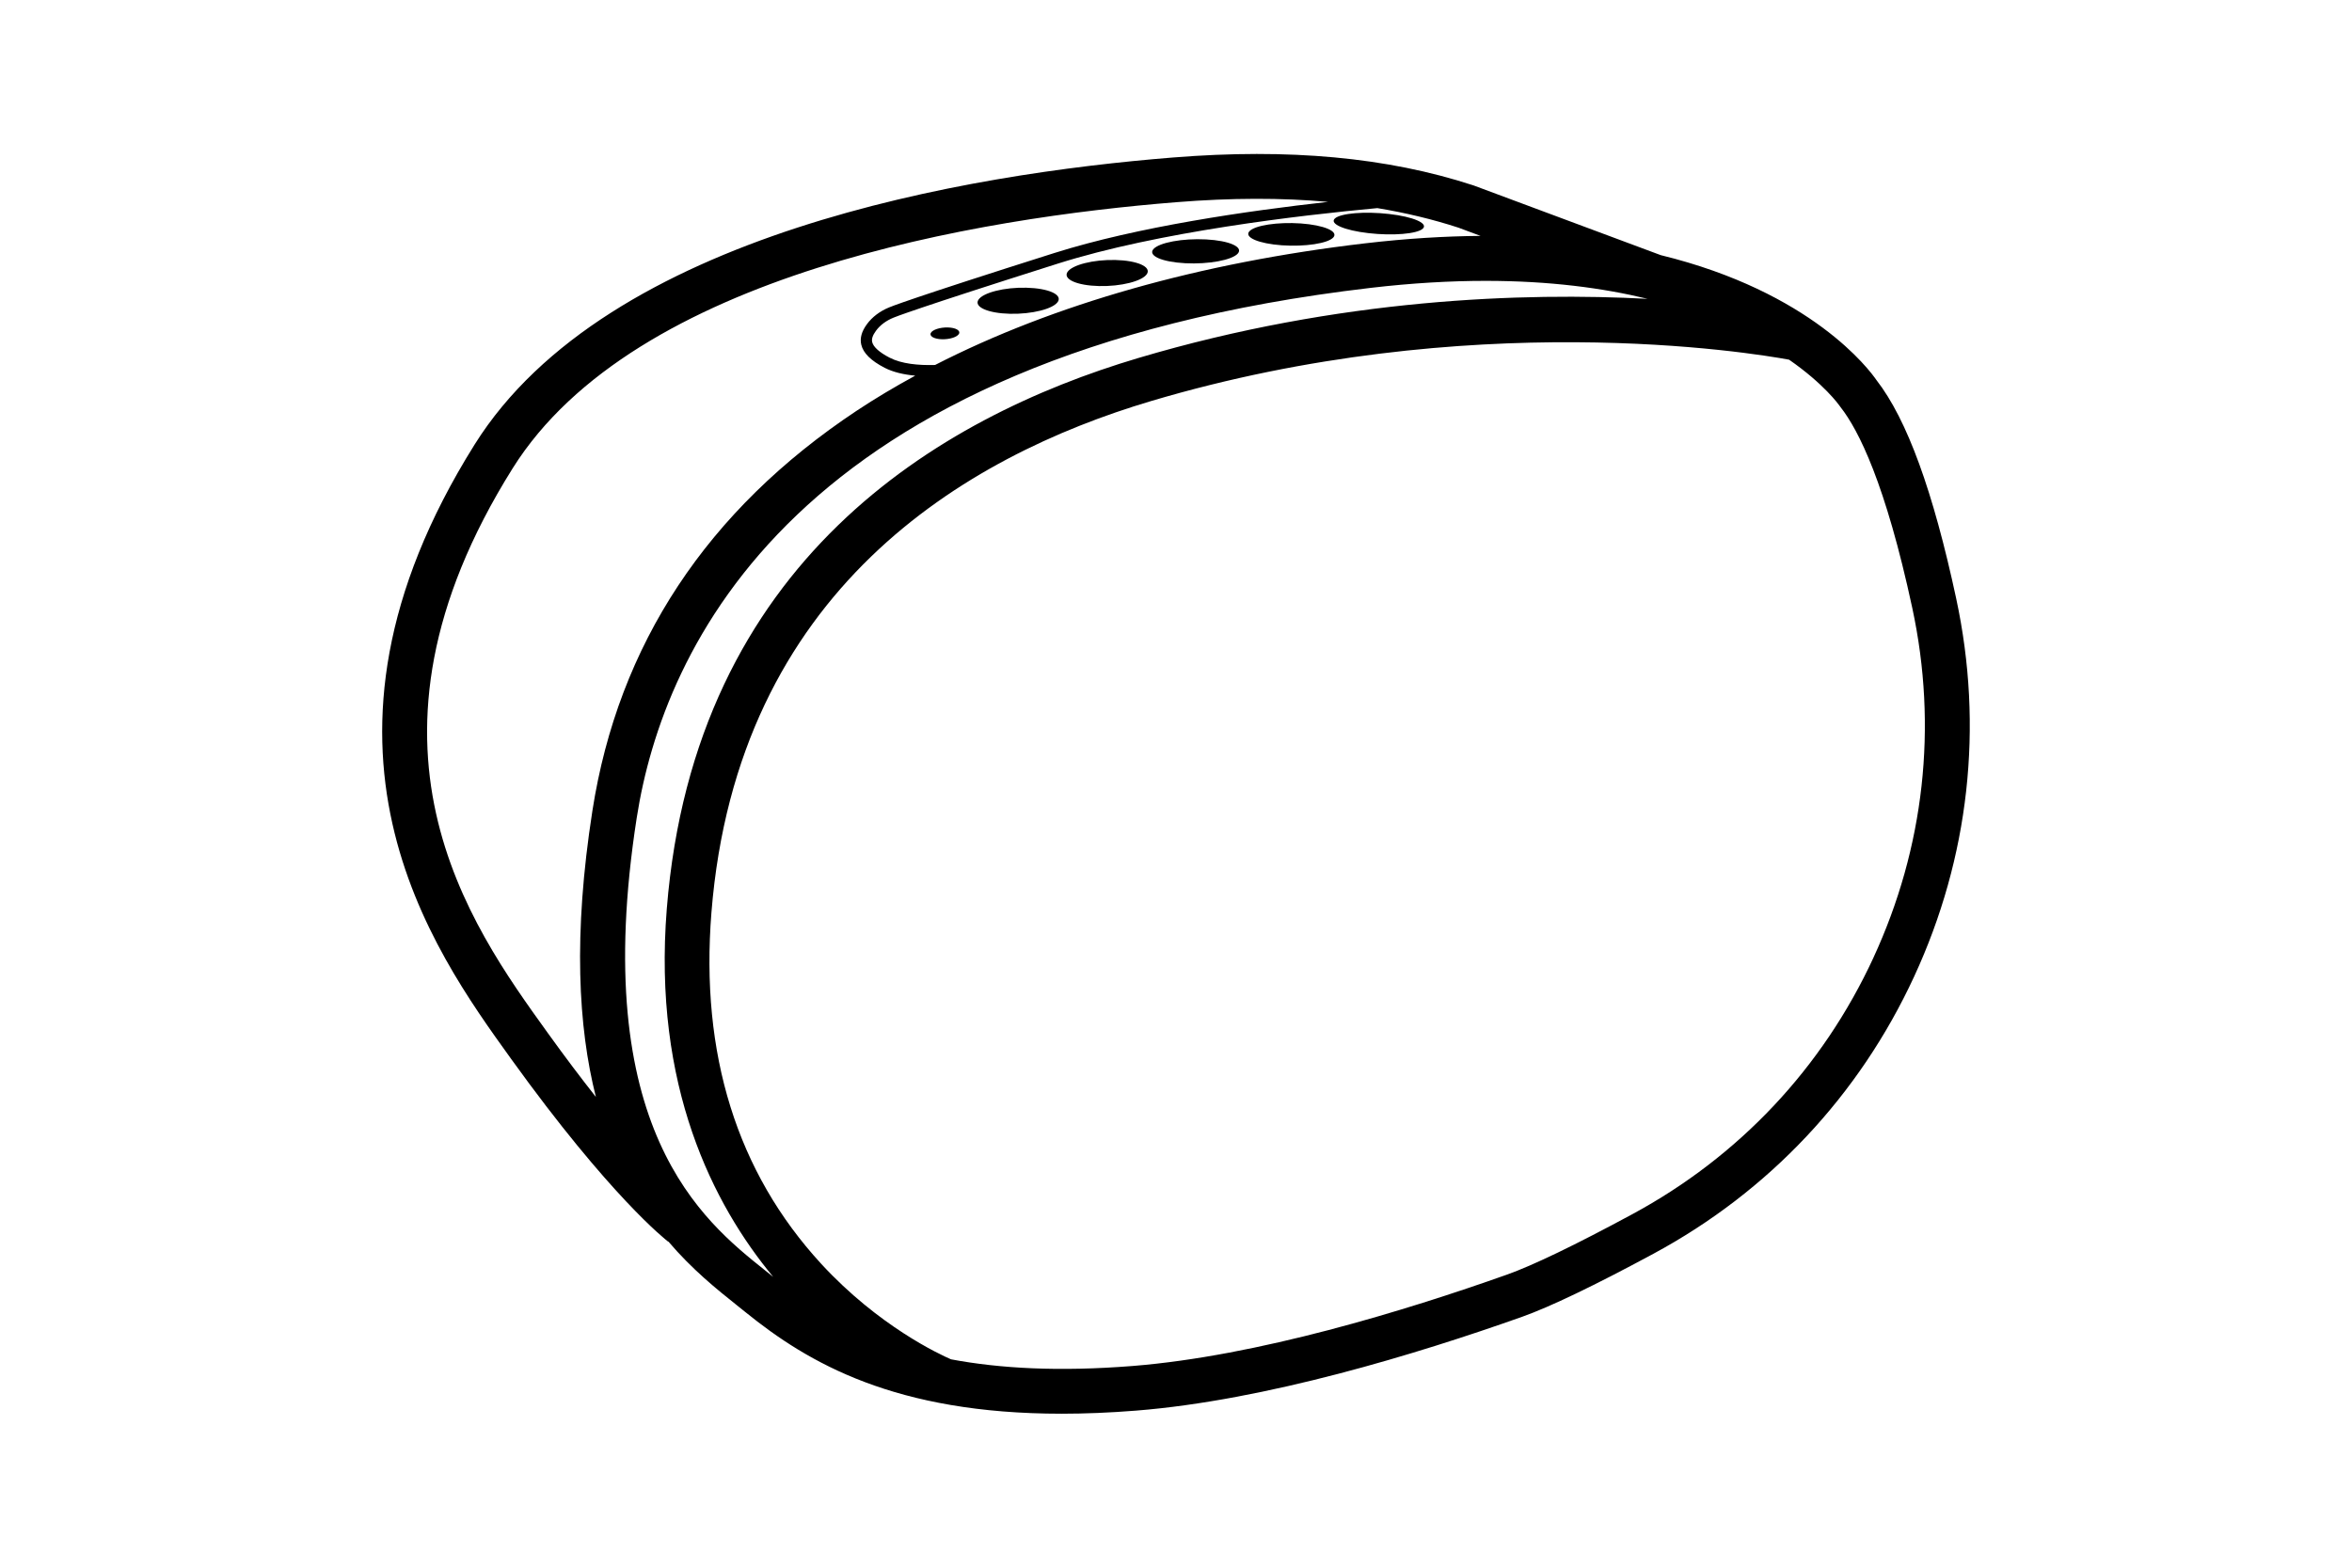 <?xml version="1.0" encoding="UTF-8"?><svg id="Layer_1" xmlns="http://www.w3.org/2000/svg" viewBox="0 0 480 320"><defs><style>.cls-1{fill:#000;}</style></defs><path class="cls-1" d="M399.23,122.2c-4.72-21.98-10.04-36.57-16.26-44.59-1.46-2.13-13.24-18-44.04-25.53l-38.15-14.21-.18-.06c-17.51-5.71-37.54-7.56-61.23-5.66-41.6,3.33-115.43,15.37-142.51,58.59-38.54,61.52-8.68,102.99,7.36,125.28l.1,.14c20.22,28.08,31.57,36.93,32.04,37.29l.03-.04c4.89,5.75,9.94,9.79,13.99,13.02,.6,.48,1.17,.93,1.72,1.38,12.9,10.46,30.63,20.76,64.57,20.76,4.73,0,9.78-.2,15.17-.63,26.46-2.1,57.45-11.58,78.79-19.15,5.73-2.04,14.76-6.37,26.84-12.89,23.55-12.71,41.94-32.27,53.17-56.56,11.24-24.31,14.21-50.98,8.59-77.14Zm-217.64-49.17c-2.11-1.09-3.35-2.2-3.59-3.2-.15-.65,.08-1.36,.77-2.31,.83-1.14,2.06-2.06,3.58-2.68,.15-.07,4.11-1.71,33.5-11.02,20.53-6.5,49.36-9.87,65.24-11.34,5.81,.96,11.33,2.29,16.58,4l4.48,1.67c-7.25,.06-15.1,.53-23.57,1.52-33.66,3.94-63.6,12.45-87.75,24.83-3.42,.1-6.83-.23-9.25-1.48ZM111.76,210.81l-.1-.14c-15.82-21.98-42.31-58.76-7.04-115.07,24.95-39.83,95.59-51.14,135.48-54.33,11.16-.89,21.43-.92,30.94-.06-16.38,1.82-38.92,5.07-55.88,10.44-29.76,9.42-33.57,11.03-33.69,11.09-1.89,.77-3.47,1.96-4.55,3.44-1.09,1.49-1.46,2.86-1.15,4.18,.41,1.72,1.96,3.26,4.76,4.71,1.77,.91,3.94,1.4,6.25,1.61-4.16,2.27-8.17,4.65-11.95,7.16-30.5,20.25-48.65,47.73-53.93,81.65-3.95,25.33-2.9,44.16,.71,58.42-2.98-3.78-6.27-8.12-9.85-13.1Zm18.19-43.91c5.37-34.46,31.96-94.33,149.7-108.13,8.53-1,16.36-1.44,23.56-1.44,13.04,0,23.95,1.46,33.04,3.67-25.14-1.33-62.79-.16-103.98,12.09-40.75,12.12-90.51,41.46-96.19,112.41-2.9,36.2,9.49,60.4,21.72,75.14-.54-.44-1.11-.89-1.7-1.36-12.6-10.06-36.05-28.79-26.15-92.38Zm252.38,28.6c-10.39,22.48-27.41,40.58-49.21,52.35-11.67,6.3-20.26,10.44-25.55,12.32-20.82,7.39-50.98,16.63-76.45,18.66-15.02,1.19-27.1,.51-37.03-1.36-2.25-.97-14.76-6.74-26.51-19.51-17.17-18.68-24.7-42.8-22.39-71.71,5.26-65.78,51.67-93.06,89.67-104.37,65.08-19.36,122.57-9.88,130.26-8.46,7.15,4.96,10.16,9.21,10.31,9.42l.22,.3c3.65,4.66,9.15,15.55,14.62,41,5.2,24.2,2.45,48.88-7.95,71.37Z"/><path class="cls-1" d="M227.63,53.07c-4.48-.11-8.86,1-9.79,2.47-.92,1.47,1.96,2.74,6.44,2.85,4.48,.11,8.86-1,9.79-2.47,.92-1.47-1.96-2.74-6.44-2.85Z"/><path class="cls-1" d="M246.13,48.87c-4.76-.25-9.57,.64-10.74,1.98s1.73,2.63,6.49,2.88c4.76,.25,9.57-.64,10.74-1.98,1.17-1.34-1.73-2.63-6.49-2.88Z"/><path class="cls-1" d="M265.47,45.61c-4.74-.33-9.44,.39-10.51,1.62s1.91,2.5,6.65,2.84c4.74,.33,9.44-.39,10.51-1.62s-1.91-2.5-6.65-2.84Z"/><path class="cls-1" d="M290.37,46.67c1.16-1.08-1.91-2.42-6.87-2.99-4.96-.57-9.92-.16-11.08,.92-1.16,1.08,1.91,2.42,6.87,2.99s9.92,.16,11.08-.92Z"/><path class="cls-1" d="M193.44,66.84c-1.59-.04-3.15,.46-3.48,1.13-.33,.66,.69,1.24,2.28,1.28s3.15-.46,3.48-1.13c.33-.66-.69-1.24-2.28-1.28Z"/><path class="cls-1" d="M209.46,58.73c-4.48-.11-8.86,1-9.79,2.47s1.96,2.74,6.44,2.85c4.48,.11,8.86-1,9.79-2.47s-1.96-2.74-6.44-2.85Z"/></svg>